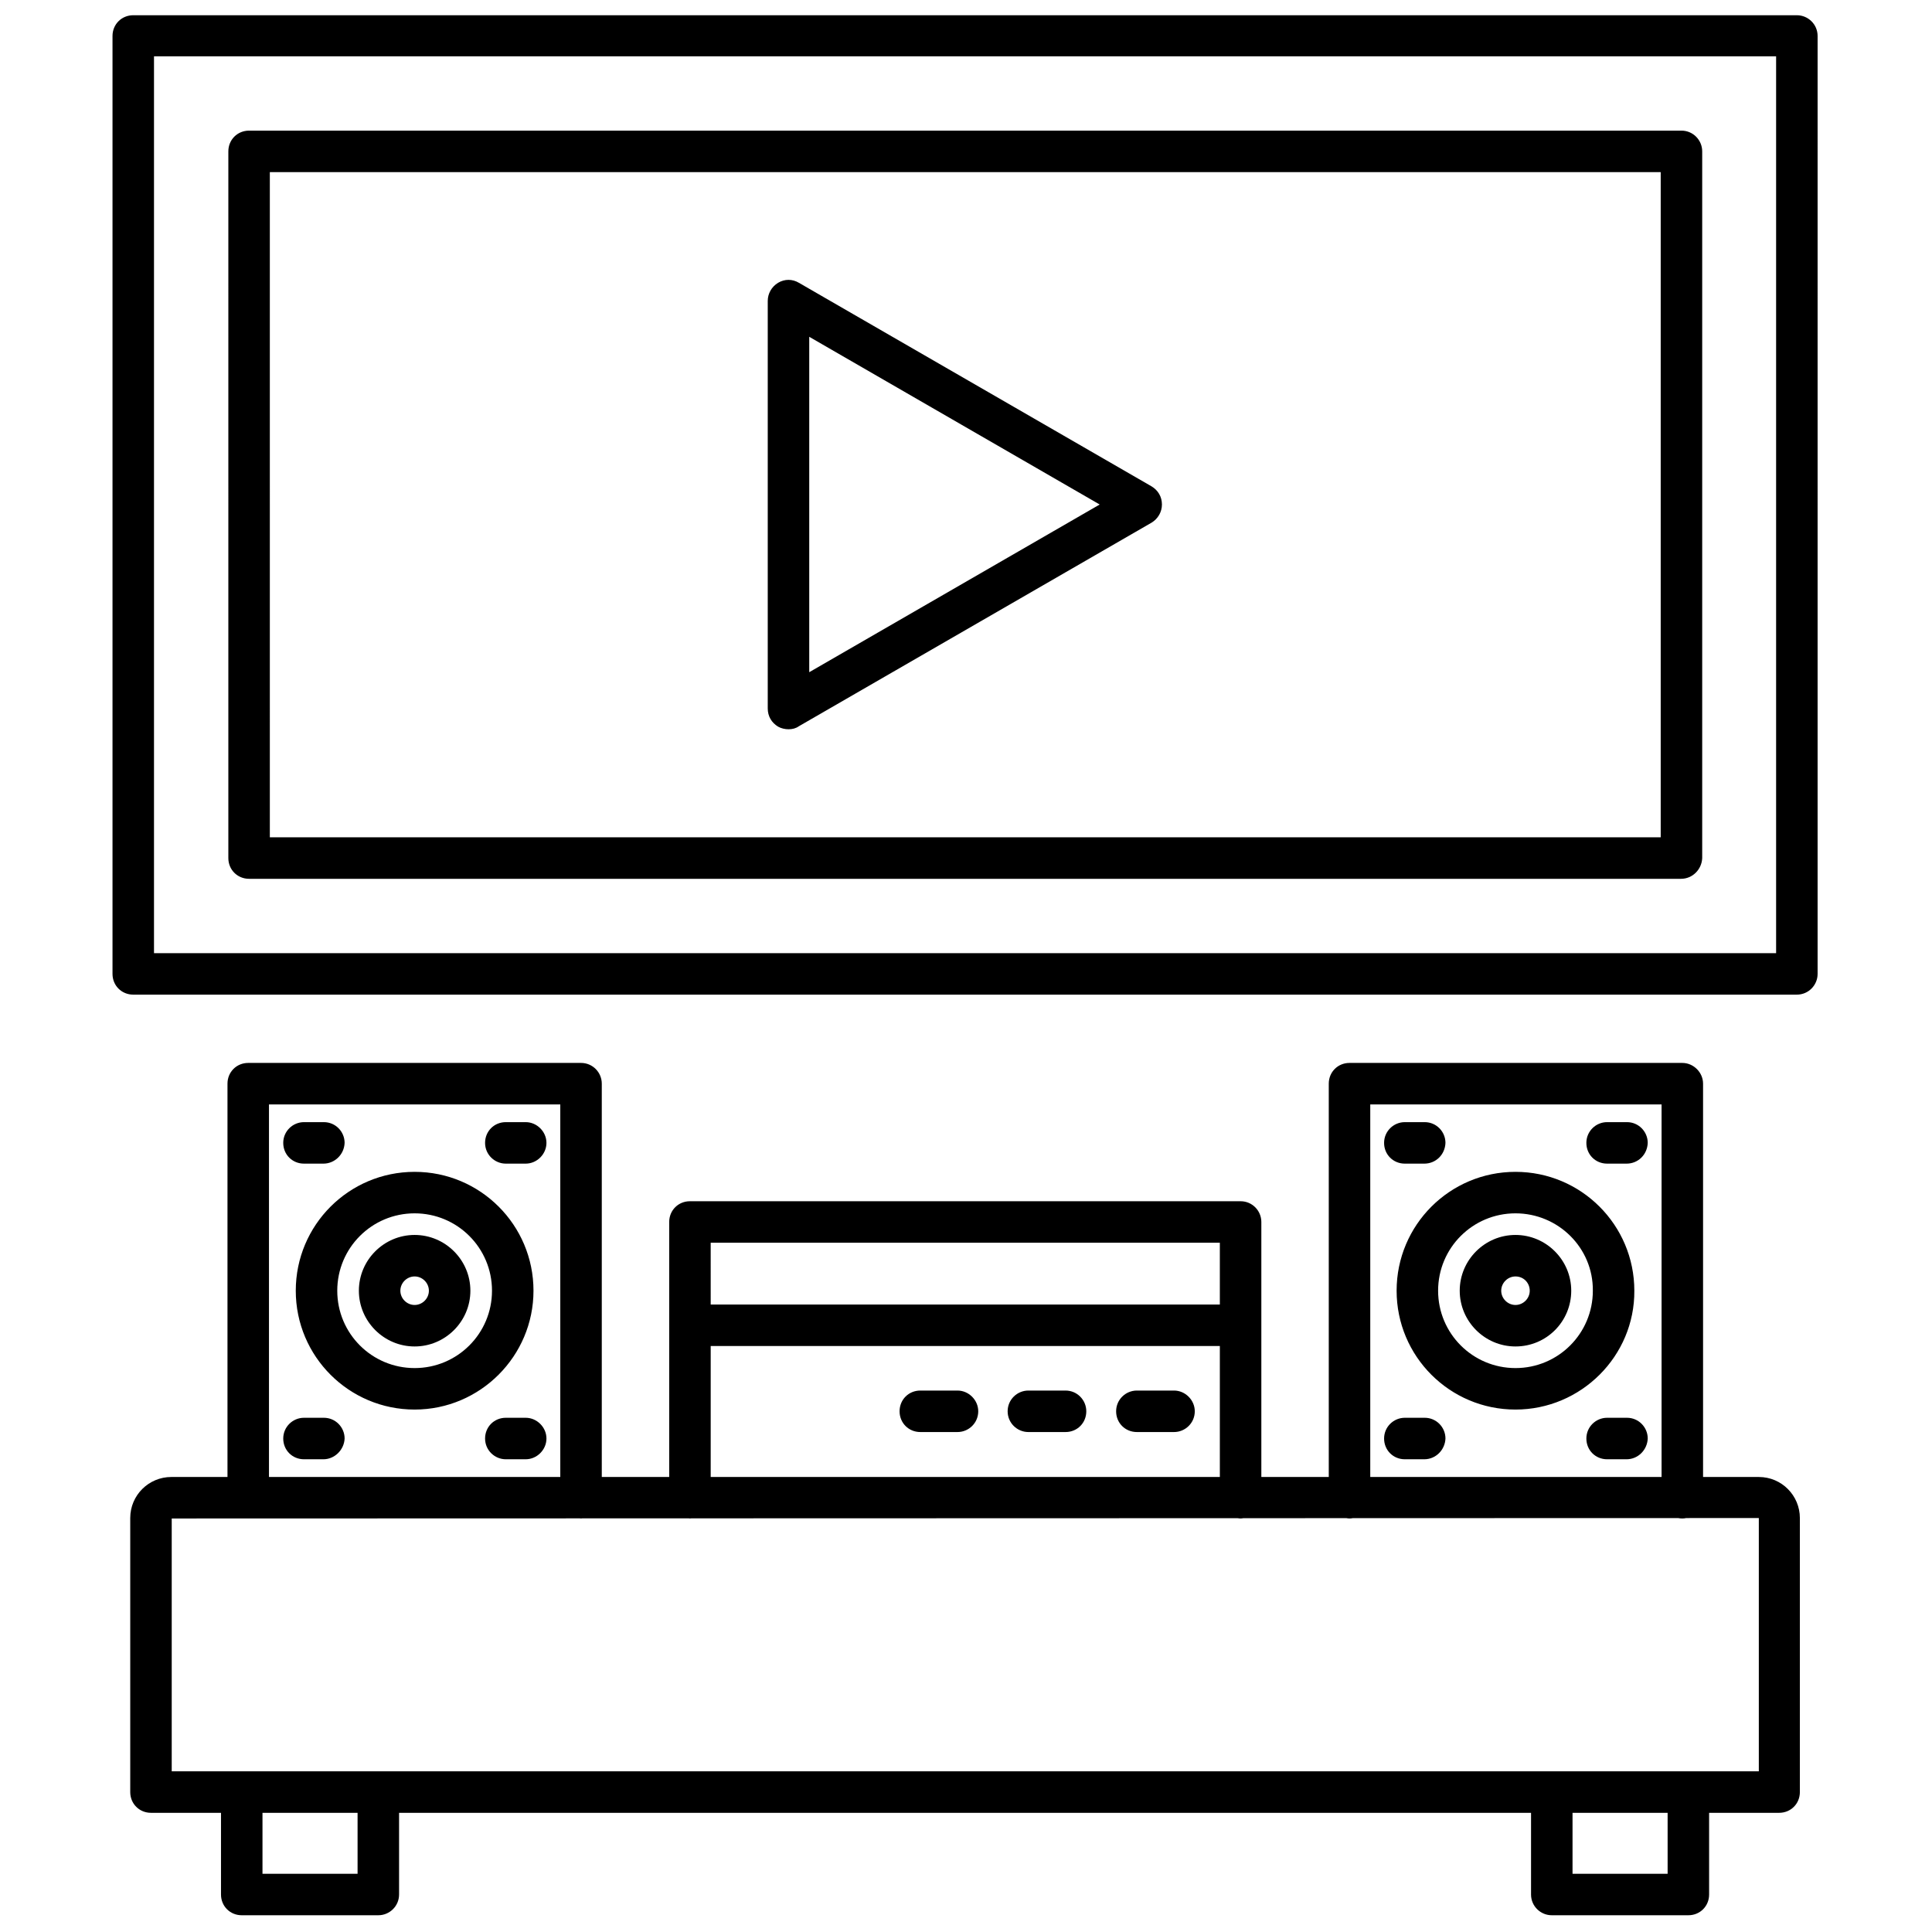 <?xml version="1.0" encoding="UTF-8" standalone="no"?>
<svg
   viewBox="0 0 512 512"
   xmlns="http://www.w3.org/2000/svg"
   xmlns:svg="http://www.w3.org/2000/svg">
  <path
     id="_278938328"
     d="m 35.314,4.037 c -3.093,0 -5.498,2.405 -5.498,5.498 V 258.092 c 0,3.093 2.405,5.496 5.498,5.496 H 476.186 c 3.093,0 5.498,-2.518 5.498,-5.496 V 9.535 c 0,-3.093 -2.52,-5.498 -5.498,-5.498 z M 40.812,14.918 h 429.875 V 252.594 H 40.812 Z m 25.199,19.701 c -3.093,0 -5.498,2.405 -5.498,5.498 V 227.395 c 0,3.093 2.405,5.498 5.498,5.498 H 445.488 c 3.093,0 5.499,-2.52 5.613,-5.498 V 40.117 c 0,-2.978 -2.405,-5.498 -5.498,-5.498 z m 5.498,10.996 H 440.105 V 221.896 H 71.51 Z M 208.959,74.166 c -0.945,0 -1.889,0.258 -2.748,0.773 -1.718,1.031 -2.75,2.863 -2.75,4.811 v 108.012 c 0,2.062 1.032,3.78 2.75,4.811 0.802,0.458 1.832,0.688 2.748,0.688 1.031,0 1.948,-0.228 2.75,-0.801 l 93.465,-53.949 c 1.718,-1.031 2.75,-2.863 2.75,-4.811 0,-2.062 -1.032,-3.78 -2.75,-4.811 L 211.709,74.939 c -0.859,-0.515 -1.805,-0.773 -2.75,-0.773 z m 5.498,15.09 76.973,44.443 -76.973,44.441 z M 65.783,281.686 c -3.093,0 -5.498,2.405 -5.498,5.498 V 391.418 H 45.395 c -5.956,0 -10.881,4.81 -10.881,10.881 v 72.619 c 0,3.093 2.405,5.498 5.498,5.498 h 18.555 v 21.648 c 0,3.093 2.405,5.498 5.498,5.498 h 36.195 c 2.978,0 5.498,-2.405 5.498,-5.498 v -21.648 h 299.984 v 21.648 c 0,3.093 2.52,5.498 5.498,5.498 h 36.195 c 3.093,0 5.498,-2.405 5.498,-5.498 v -21.648 h 18.555 c 3.093,0 5.498,-2.405 5.498,-5.498 v -72.619 c 0,-5.956 -4.81,-10.881 -10.881,-10.881 H 451.33 V 287.184 c 0,-2.978 -2.52,-5.498 -5.498,-5.498 h -88.197 c -3.093,0 -5.498,2.405 -5.498,5.498 v 104.234 h -17.869 v -67.58 c 0,-2.978 -2.405,-5.498 -5.498,-5.498 H 182.844 c -3.093,0 -5.498,2.405 -5.498,5.498 v 67.58 H 159.479 V 287.184 c 0,-2.978 -2.405,-5.498 -5.498,-5.498 z m 5.498,10.996 h 77.201 v 98.736 H 71.281 Z m 291.852,0 h 77.201 v 98.736 h -77.201 z m -282.574,4.697 c -2.978,0 -5.498,2.405 -5.498,5.498 0,3.093 2.405,5.498 5.498,5.498 h 5.154 c 2.978,0 5.499,-2.405 5.613,-5.498 0,-2.978 -2.405,-5.498 -5.498,-5.498 z m 53.49,0 c -3.093,0 -5.498,2.405 -5.498,5.498 0,3.093 2.52,5.498 5.498,5.498 h 5.27 c 2.978,0 5.498,-2.52 5.498,-5.498 0,-2.978 -2.52,-5.498 -5.498,-5.498 z m 238.248,0 c -2.978,0 -5.498,2.405 -5.498,5.498 0,3.093 2.405,5.498 5.498,5.498 h 5.154 c 3.093,0 5.497,-2.405 5.611,-5.498 0,-2.978 -2.405,-5.498 -5.498,-5.498 z m 53.605,0 c -2.978,0 -5.498,2.405 -5.498,5.498 0,3.093 2.405,5.498 5.498,5.498 h 5.154 c 3.093,0 5.497,-2.405 5.611,-5.498 0,-2.978 -2.405,-5.498 -5.498,-5.498 z m -316.021,13.172 c -17.41,0 -31.498,14.09 -31.498,31.5 0,17.41 14.088,31.498 31.498,31.498 17.41,0 31.5,-14.202 31.5,-31.498 0,-17.41 -14.09,-31.5 -31.5,-31.5 z m 291.738,0 c -17.41,0 -31.5,14.09 -31.5,31.5 0,17.41 14.09,31.498 31.5,31.498 17.41,0 31.613,-14.202 31.498,-31.498 0,-17.41 -14.088,-31.5 -31.498,-31.5 z m -291.738,10.996 c 11.34,0 20.504,9.164 20.504,20.504 0,11.34 -9.164,20.502 -20.504,20.502 -11.34,0 -20.502,-9.162 -20.502,-20.502 0,-11.34 9.162,-20.504 20.502,-20.504 z m 291.738,0 c 11.34,0 20.616,9.164 20.502,20.504 0,11.34 -9.162,20.502 -20.502,20.502 -11.34,0 -20.504,-9.162 -20.504,-20.502 0,-11.34 9.164,-20.504 20.504,-20.504 z m -291.738,5.727 c -8.132,0 -14.775,6.645 -14.775,14.777 0,8.132 6.643,14.775 14.775,14.775 8.132,0 14.775,-6.643 14.775,-14.775 0,-8.132 -6.643,-14.777 -14.775,-14.777 z m 291.738,0 c -8.132,0 -14.775,6.645 -14.775,14.777 0,8.132 6.643,14.775 14.775,14.775 8.247,0 14.775,-6.643 14.775,-14.775 0,-8.132 -6.643,-14.777 -14.775,-14.777 z m -213.277,2.062 h 134.93 v 16.379 H 188.342 Z m -78.461,8.934 c 2.062,0 3.779,1.72 3.779,3.781 0,2.062 -1.718,3.779 -3.779,3.779 -2.062,0 -3.779,-1.718 -3.779,-3.779 0,-2.062 1.718,-3.781 3.779,-3.781 z m 291.738,0 c 2.176,0 3.779,1.72 3.779,3.781 0,2.062 -1.718,3.779 -3.779,3.779 -2.062,0 -3.779,-1.718 -3.779,-3.779 0,-2.062 1.718,-3.781 3.779,-3.781 z M 188.342,356.711 h 134.93 v 34.707 H 188.342 Z m 55.553,11.799 c -3.093,0 -5.498,2.405 -5.498,5.498 0,3.093 2.405,5.498 5.498,5.498 h 9.852 c 2.978,0 5.498,-2.405 5.498,-5.498 0,-2.978 -2.52,-5.498 -5.498,-5.498 z m 28.637,0 c -2.978,0 -5.498,2.405 -5.498,5.498 0,3.093 2.52,5.498 5.498,5.498 h 9.85 c 3.093,0 5.498,-2.405 5.498,-5.498 0,-2.978 -2.405,-5.498 -5.498,-5.498 z m 28.75,0 c -2.978,0 -5.498,2.405 -5.498,5.498 0,3.093 2.405,5.498 5.498,5.498 h 9.85 c 2.978,0 5.498,-2.405 5.498,-5.498 0,-2.978 -2.52,-5.498 -5.498,-5.498 z m -220.723,7.215 c -2.978,0 -5.498,2.405 -5.498,5.498 0,3.093 2.405,5.498 5.498,5.498 h 5.154 c 2.978,0 5.499,-2.52 5.613,-5.498 0,-2.978 -2.405,-5.498 -5.498,-5.498 z m 53.49,0 c -3.093,0 -5.498,2.405 -5.498,5.498 0,3.093 2.52,5.498 5.498,5.498 h 5.27 c 2.978,0 5.498,-2.52 5.498,-5.498 0,-2.978 -2.52,-5.498 -5.498,-5.498 z m 238.248,0 c -2.978,0 -5.498,2.405 -5.498,5.498 0,3.093 2.405,5.498 5.498,5.498 h 5.154 c 3.093,0 5.497,-2.52 5.611,-5.498 0,-2.978 -2.405,-5.498 -5.498,-5.498 z m 53.605,0 c -2.978,0 -5.498,2.405 -5.498,5.498 0,3.093 2.405,5.498 5.498,5.498 h 5.154 c 3.093,0 5.497,-2.52 5.611,-5.498 0,-2.978 -2.405,-5.498 -5.498,-5.498 z m 40.203,26.574 v 67.121 H 45.508 v -67.006 l 20.223,-0.006 c 0.018,1.9e-4 0.035,0.006 0.053,0.006 0.019,0 0.036,-0.006 0.055,-0.006 l 87.85,-0.024 c 0.099,0.006 0.193,0.029 0.293,0.029 0.095,0 0.185,-0.024 0.279,-0.029 l 28.229,-0.008 c 0.12,0.008 0.234,0.037 0.355,0.037 0.129,0 0.25,-0.028 0.377,-0.037 l 144.754,-0.041 c 0.262,0.036 0.521,0.078 0.795,0.078 0.251,0 0.493,-0.043 0.736,-0.078 l 27.318,-0.008 c 0.267,0.042 0.534,0.086 0.811,0.086 0.293,0 0.577,-0.041 0.859,-0.086 l 86.213,-0.024 c 0.362,0.072 0.738,0.109 1.125,0.109 0.355,0 0.701,-0.041 1.037,-0.109 z M 69.562,480.416 h 25.199 v 16.15 H 69.562 Z m 347.176,0 h 25.199 v 16.15 h -25.199 z"
     style="stroke-width:1.145" />
</svg>
